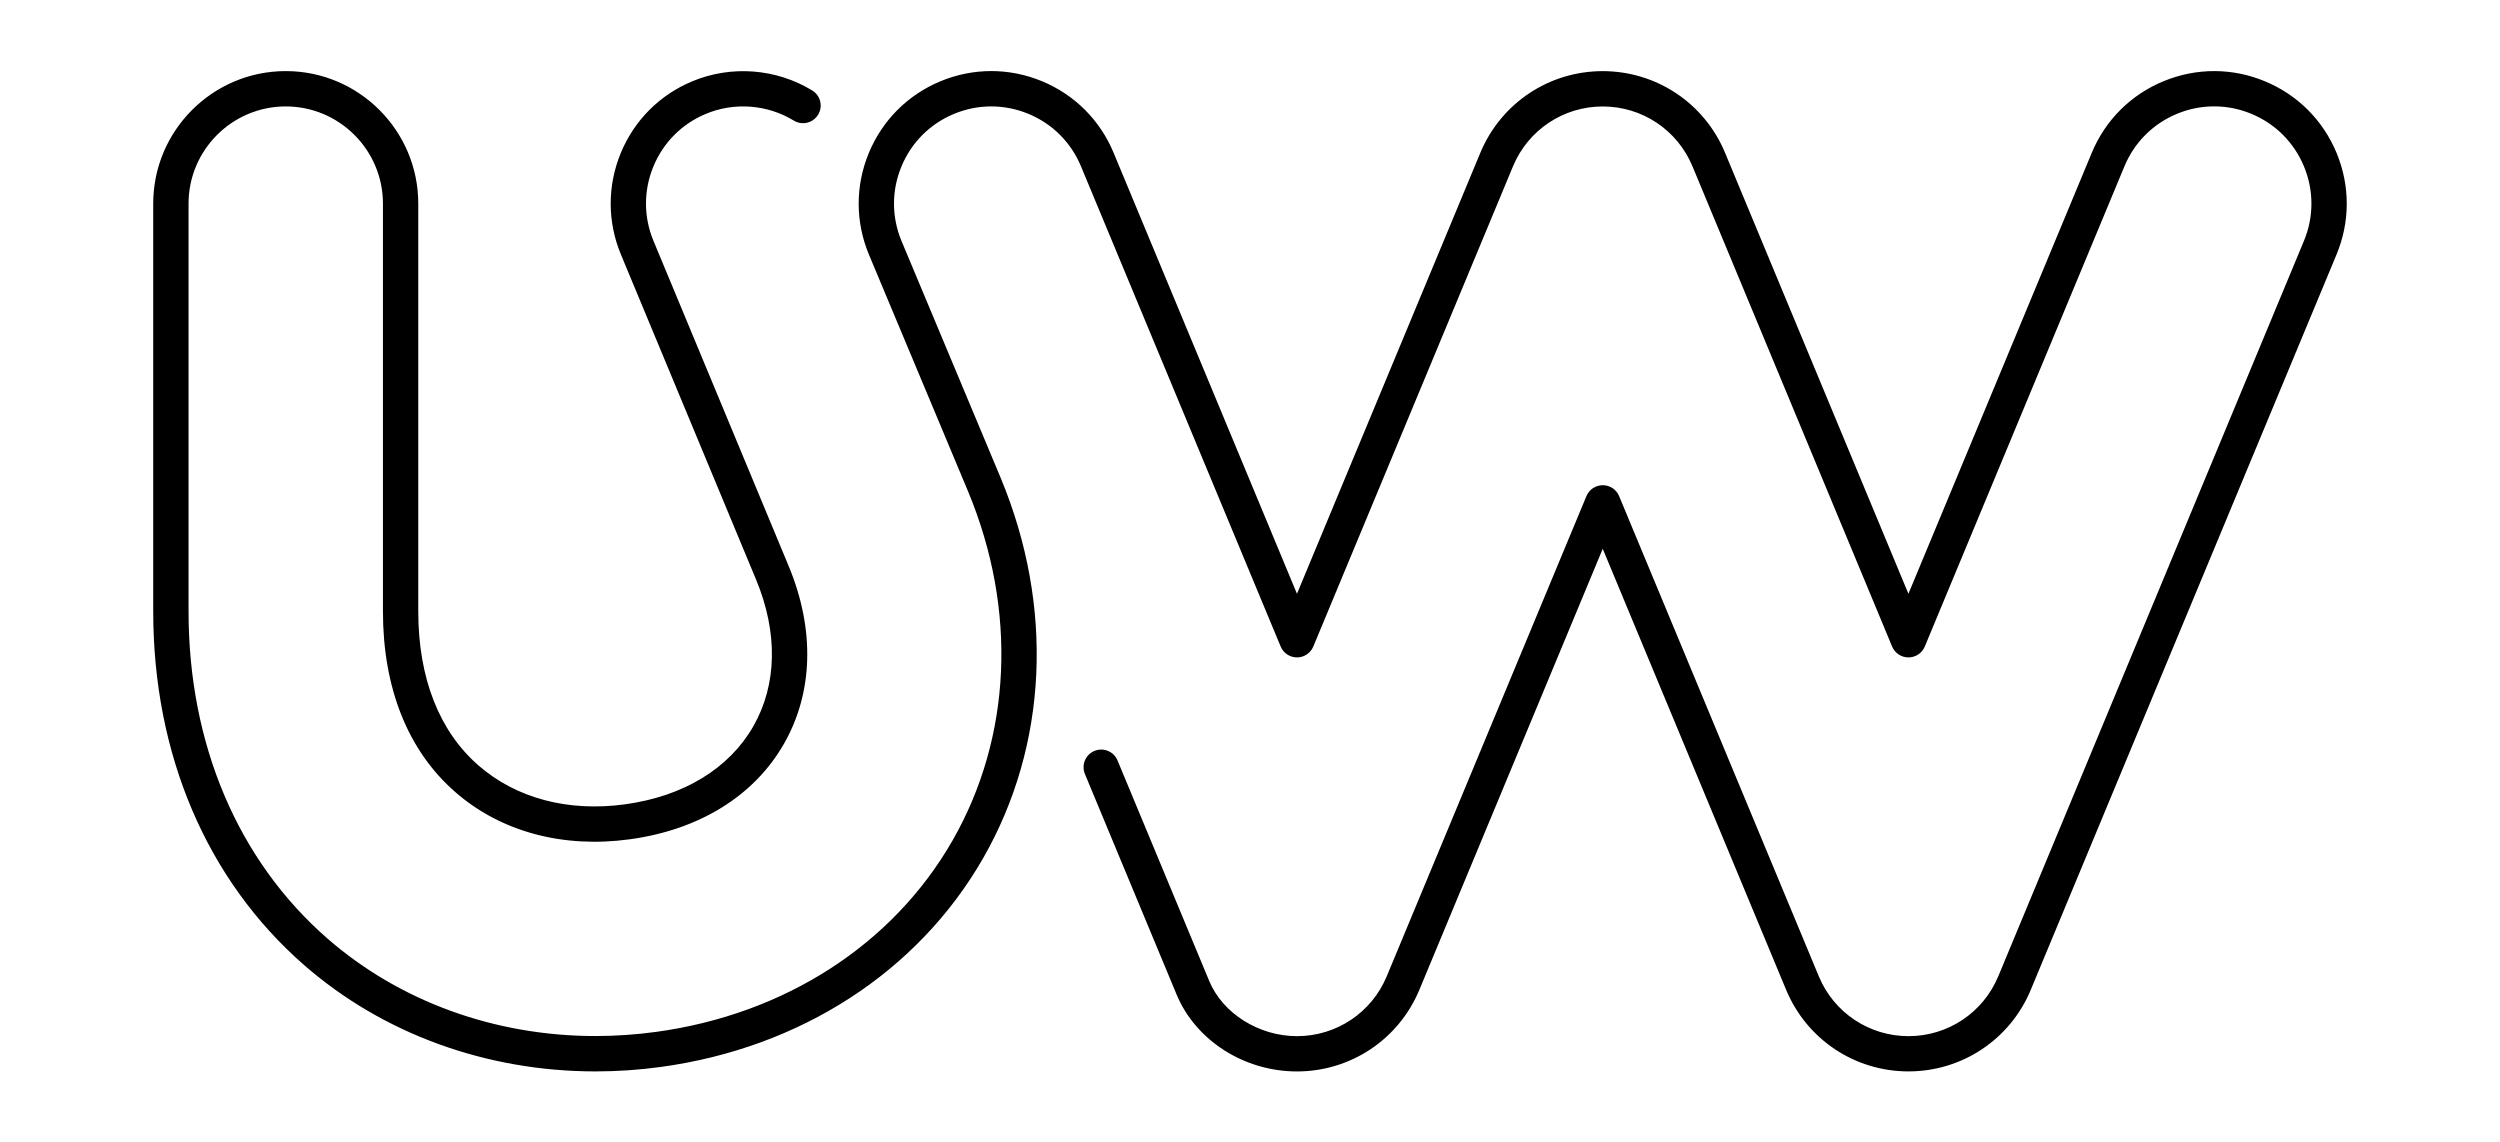 <?xml version="1.0" encoding="utf-8"?>
<!-- Generator: Adobe Illustrator 24.0.0, SVG Export Plug-In . SVG Version: 6.00 Build 0)  -->
<svg version="1.1" id="Layer_1" xmlns="http://www.w3.org/2000/svg" xmlns:xlink="http://www.w3.org/1999/xlink" x="0px" y="0px"
	 viewBox="0 0 636.85 291.03" style="enable-background:new 0 0 636.85 291.03;" xml:space="preserve">
<path d="M486.16,272.93c-13.68,0-25.92-8.16-31.17-20.8L408.28,139.8l-46.71,112.34c-5.25,12.63-17.49,20.8-31.17,20.8
	c-13.47,0-25.8-7.88-30.68-19.61l-23.35-56.16c-0.95-2.29,0.13-4.93,2.43-5.88c2.3-0.95,4.93,0.13,5.88,2.43l23.35,56.16
	c3.44,8.28,12.64,14.07,22.37,14.07c10.03,0,19.01-5.99,22.86-15.25l50.87-122.33c0.7-1.68,2.34-2.77,4.16-2.77s3.46,1.09,4.16,2.77
	l50.87,122.33c3.85,9.27,12.82,15.25,22.86,15.25c10.03,0,19.01-5.99,22.86-15.25L586.9,61.38c2.54-6.11,2.55-12.83,0.03-18.95
	c-2.52-6.11-7.27-10.88-13.38-13.42c-6.11-2.54-12.84-2.55-18.95-0.03c-6.11,2.52-10.88,7.27-13.42,13.38L490.32,164.7
	c-0.7,1.68-2.34,2.77-4.16,2.77s-3.46-1.09-4.16-2.77L431.14,42.37c-3.85-9.27-12.83-15.25-22.86-15.25
	c-10.03,0-19.01,5.99-22.86,15.25L334.55,164.7c-0.7,1.68-2.34,2.77-4.15,2.77s-3.46-1.09-4.16-2.77L275.37,42.37
	c-2.54-6.11-7.3-10.86-13.42-13.38c-6.11-2.52-12.84-2.51-18.95,0.03c-6.11,2.54-10.86,7.3-13.38,13.42
	c-2.52,6.11-2.51,12.84,0.03,18.95l25.27,60.36c13.64,32.8,12.01,68.09-4.47,96.85c-16.58,28.93-46.49,48.31-82.08,53.19
	c-5.51,0.76-11.12,1.14-16.66,1.14c-27.85,0-54.21-9.61-74.21-27.06c-24.81-21.64-38.47-53.65-38.47-90.13V51.87
	c0-18.61,15.14-33.76,33.76-33.76s33.76,15.14,33.76,33.76v103.86c0,16.93,5.3,30.51,15.34,39.26c9.6,8.37,22.85,11.89,37.34,9.9
	c14.89-2.04,26.49-9.09,32.66-19.86c6.07-10.6,6.33-23.87,0.72-37.36l-34.44-82.84c-3.46-8.32-3.47-17.5-0.04-25.84
	c3.44-8.34,9.92-14.83,18.24-18.29c9.92-4.13,21.34-3.25,30.53,2.34c2.12,1.29,2.8,4.06,1.5,6.18c-1.29,2.12-4.06,2.8-6.18,1.5
	c-6.75-4.11-15.12-4.75-22.4-1.72c-6.11,2.54-10.86,7.3-13.38,13.42c-2.52,6.11-2.51,12.84,0.03,18.95l34.44,82.84
	c6.71,16.13,6.27,32.21-1.22,45.29c-7.59,13.25-21.53,21.88-39.25,24.3c-17.1,2.34-32.89-1.93-44.47-12.04
	c-12.05-10.51-18.42-26.44-18.42-46.04V51.87c0-13.65-11.11-24.76-24.76-24.76c-13.65,0-24.76,11.11-24.76,24.76v103.86
	c0,33.84,12.57,63.45,35.38,83.35c18.37,16.02,42.62,24.84,68.3,24.84c5.13,0,10.33-0.36,15.44-1.06
	c32.8-4.49,60.32-22.26,75.49-48.74c15.08-26.32,16.53-58.73,3.98-88.91l-25.27-60.36c-3.47-8.33-3.48-17.51-0.04-25.85
	c3.44-8.34,9.92-14.83,18.24-18.29c8.32-3.46,17.5-3.48,25.84-0.04c8.34,3.44,14.83,9.92,18.29,18.25l46.71,112.34l46.71-112.34
	c5.25-12.63,17.49-20.8,31.17-20.8c13.68,0,25.92,8.16,31.17,20.8l46.71,112.34l46.71-112.34c3.46-8.33,9.96-14.81,18.3-18.24
	c8.34-3.44,17.51-3.43,25.84,0.04c8.33,3.46,14.8,9.96,18.24,18.29c3.44,8.34,3.43,17.51-0.04,25.84l-77.88,187.29
	C512.08,264.77,499.84,272.93,486.16,272.93z"/>
</svg>
